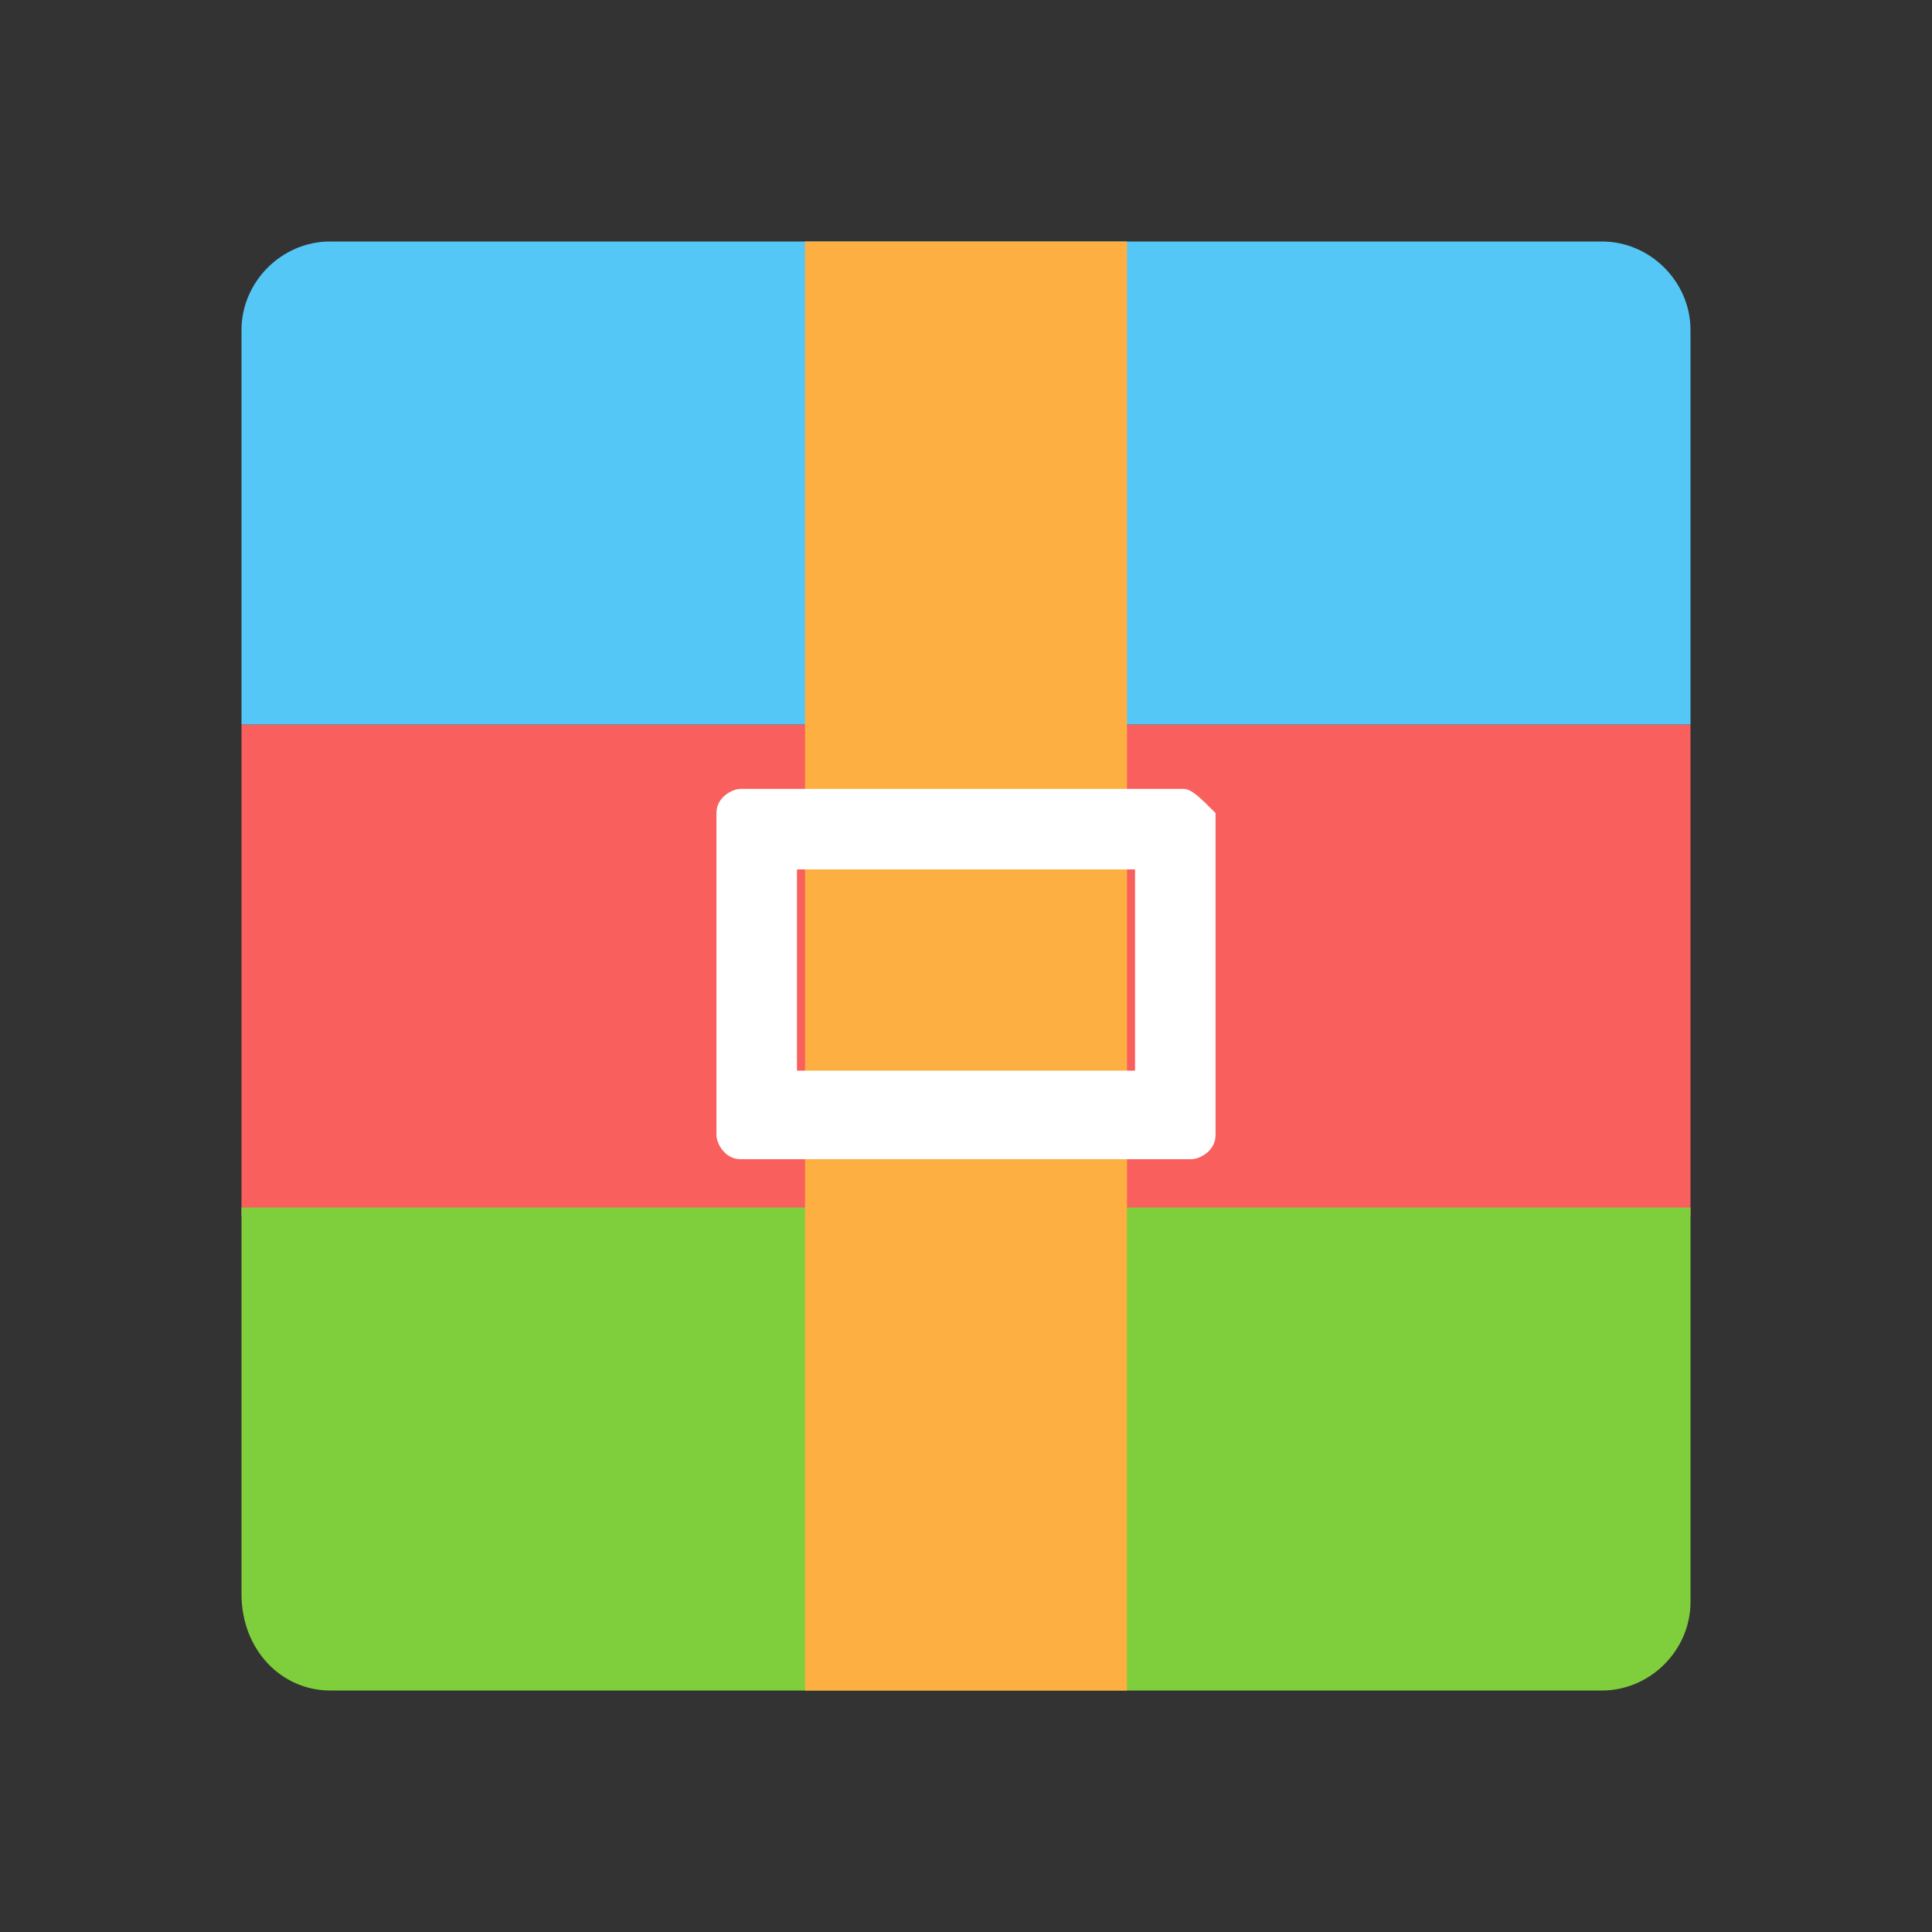 <?xml version="1.0" encoding="utf-8"?>
<!-- Generator: Adobe Illustrator 18.0.0, SVG Export Plug-In . SVG Version: 6.00 Build 0)  -->
<!DOCTYPE svg PUBLIC "-//W3C//DTD SVG 1.1//EN" "http://www.w3.org/Graphics/SVG/1.1/DTD/svg11.dtd">
<svg version="1.1" id="图层_1" xmlns="http://www.w3.org/2000/svg" xmlns:xlink="http://www.w3.org/1999/xlink" x="0px" y="0px"
	 viewBox="0 0 24 24" enable-background="new 0 0 24 24" xml:space="preserve">
<rect x="0" y="0" width="24" height="24" fill="#333333" stroke="none"/>
<rect x="1" y="1" display="none" width="22" height="22"/>
<g>
	<rect x="3" y="9" fill="#F95F5D" width="18" height="6.1"/>
	<path fill="#55C7F7" d="M21,9V4.1C21,3.5,20.5,3,19.9,3H4.1C3.5,3,3,3.5,3,4.1V9H21z"/>
	<path fill="#55C7F7" d="M21,9"/>
	<path fill="#7ECF3B" d="M3,15v4.8C3,20.5,3.5,21,4.1,21h15.8c0.6,0,1.1-0.5,1.1-1.1V15H3z M3,15"/>
	<rect x="10" y="3" fill="#FDAF42" width="4" height="18"/>
	<path fill="#FFFFFF" d="M14.1,10.8v2.5H9.9v-2.5H14.1 M14.7,9.8H9.2c-0.1,0-0.3,0.1-0.3,0.3v4c0,0.1,0.1,0.3,0.3,0.3h5.6
		c0.1,0,0.3-0.1,0.3-0.3v-4C14.9,9.9,14.8,9.8,14.7,9.8L14.7,9.8z M14.7,9.8"/>
</g>
</svg>
